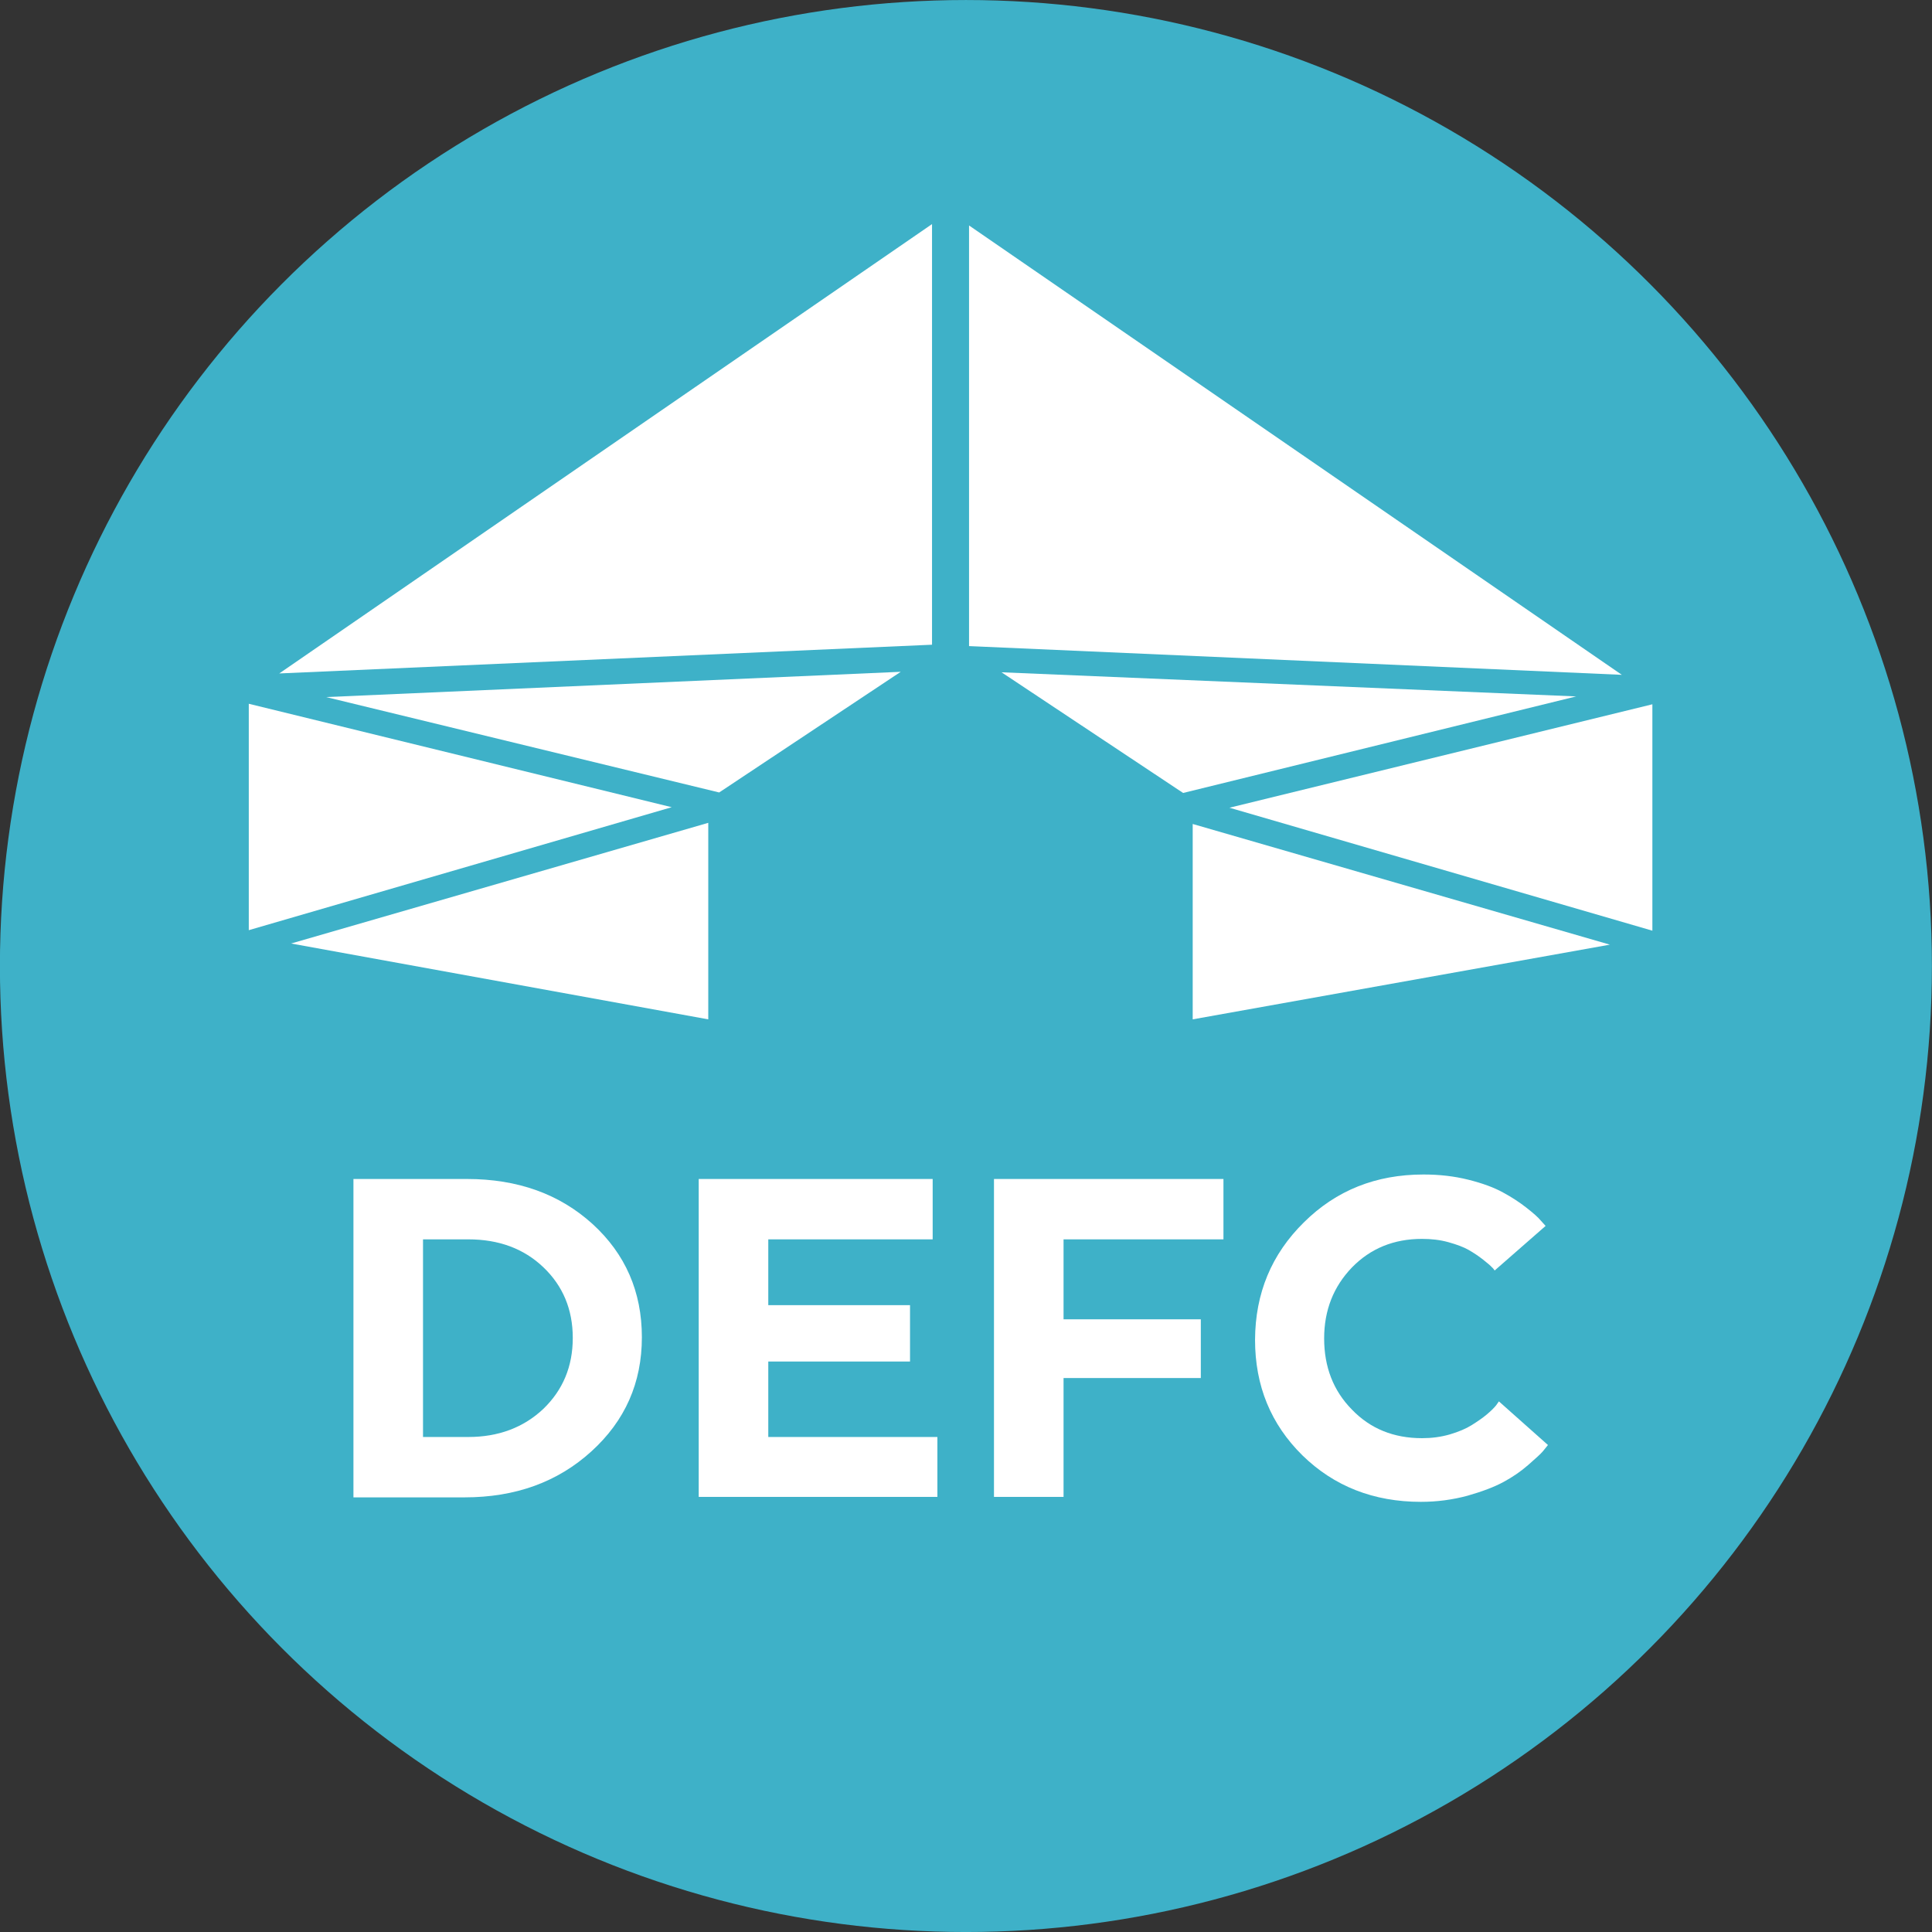 <?xml version="1.0" encoding="UTF-8" standalone="no"?>
<svg
   width="256"
   height="256"
   viewBox="0 0 256 256"
   data-name="Instagram w/circle"
   version="1.1"
   id="svg4"
   sodipodi:docname="DEFC.svg"
   inkscape:version="1.2.2 (732a01da63, 2022-12-09)"
   inkscape:export-filename="DEFC.png"
   inkscape:export-xdpi="95.999992"
   inkscape:export-ydpi="95.999992"
   xmlns:inkscape="http://www.inkscape.org/namespaces/inkscape"
   xmlns:sodipodi="http://sodipodi.sourceforge.net/DTD/sodipodi-0.dtd"
   xmlns="http://www.w3.org/2000/svg"
   xmlns:svg="http://www.w3.org/2000/svg">
  <rect x="0" y="0" width="256" height="256" fill="#333333" stroke="none"/>
  <defs
     id="defs8" />
  <sodipodi:namedview
     id="namedview6"
     pagecolor="#ffffff"
     bordercolor="#666666"
     borderopacity="1.0"
     inkscape:pageshadow="2"
     inkscape:pageopacity="0"
     inkscape:pagecheckerboard="true"
     showgrid="false"
     inkscape:zoom="2.5582312"
     inkscape:cx="-116.68218"
     inkscape:cy="111.0142"
     inkscape:window-width="3840"
     inkscape:window-height="2054"
     inkscape:window-x="2869"
     inkscape:window-y="-11"
     inkscape:window-maximized="1"
     inkscape:current-layer="g115"
     width="16.2px"
     height="16px"
     scale-x="1"
     inkscape:showpageshadow="0"
     inkscape:deskcolor="#ffffff" />
  <g
     id="g115"
     transform="matrix(62.5,0,0,62.5,-154.511,-193.685)">
    <circle
       style="fill:#3eb1c8;stroke-width:0.006;stroke-dasharray:none;stroke:none;stroke-opacity:1;fill-opacity:1"
       id="path3868"
       cx="4.52"
       cy="5.147"
       r="2.048" />
    <path
       d="m 11.346,5.138 a 1.656,1.656 0 0 0 -0.95,-0.949 2.766,2.766 0 0 0 -0.928,-0.172 c -0.527,-0.024 -0.685,-0.03 -2.02,-0.03 -1.335,0 -1.493,0.006 -2.02,0.03 a 2.766,2.766 0 0 0 -0.929,0.172 1.656,1.656 0 0 0 -0.949,0.95 2.766,2.766 0 0 0 -0.172,0.928 c -0.024,0.527 -0.03,0.685 -0.03,2.02 0,1.335 0.006,1.493 0.03,2.02 a 2.766,2.766 0 0 0 0.172,0.929 1.656,1.656 0 0 0 0.95,0.949 2.766,2.766 0 0 0 0.928,0.172 c 0.527,0.024 0.685,0.029 2.02,0.029 1.335,0 1.493,-0.005 2.02,-0.03 a 2.766,2.766 0 0 0 0.929,-0.171 1.656,1.656 0 0 0 0.949,-0.95 2.766,2.766 0 0 0 0.172,-0.928 c 0.024,-0.527 0.029,-0.685 0.029,-2.02 0,-1.335 -0.005,-1.493 -0.03,-2.02 a 2.766,2.766 0 0 0 -0.171,-0.929 z M 7.448,10.655 A 2.568,2.568 0 1 1 10.016,8.087 2.568,2.568 0 0 1 7.448,10.655 Z M 10.117,6.018 a 0.6,0.6 0 1 1 0.6,-0.6 0.6,0.6 0 0 1 -0.6,0.6 z m -1.002,2.069 a 1.667,1.667 0 1 1 -1.667,-1.667 1.667,1.667 0 0 1 1.667,1.667 z m -1.667,-9.6 a 9.6,9.6 0 1 0 9.6,9.6 9.6,9.6 0 0 0 -9.6,-9.6 z M 12.418,10.148 a 3.67,3.67 0 0 1 -0.233,1.214 2.556,2.556 0 0 1 -1.462,1.462 3.67,3.67 0 0 1 -1.213,0.233 c -0.534,0.024 -0.704,0.03 -2.062,0.03 -1.358,0 -1.528,-0.006 -2.062,-0.03 a 3.67,3.67 0 0 1 -1.213,-0.233 2.556,2.556 0 0 1 -1.462,-1.462 3.67,3.67 0 0 1 -0.233,-1.213 c -0.024,-0.534 -0.03,-0.704 -0.03,-2.062 0,-1.358 0.006,-1.528 0.03,-2.062 a 3.67,3.67 0 0 1 0.232,-1.213 2.556,2.556 0 0 1 1.463,-1.463 3.67,3.67 0 0 1 1.213,-0.232 c 0.534,-0.024 0.704,-0.03 2.062,-0.03 1.358,0 1.528,0.006 2.062,0.03 a 3.67,3.67 0 0 1 1.213,0.232 2.556,2.556 0 0 1 1.462,1.463 3.67,3.67 0 0 1 0.233,1.213 c 0.024,0.534 0.03,0.704 0.03,2.062 0,1.358 -0.006,1.528 -0.03,2.062 z"
       id="path2"
       style="fill:none" />
    <g
       id="Logo_Simple_-_Cuadrdado"
       transform="matrix(0.005,0,0,0.005,3,3.441)">
      <g
         id="g518">
        <g
           id="g506">
          <g
             id="g4201_16_"
             transform="matrix(4.873,0,0,-4.873,447.265,886.883)">
            <path
               id="path4203_16_"
               inkscape:connector-curvature="0"
               class="st9"
               d="M -91.8,134.8 V 115.1 L -55,125.8 Z"
               style="fill:#ffffff" />
          </g>
          <g
             id="g4205_16_"
             transform="matrix(4.873,0,0,-4.873,588.978,984.147)">
            <path
               id="path4207_16_"
               inkscape:connector-curvature="0"
               class="st9"
               d="m -80.9,127.3 v 17.1 l -36.3,-10.5 z"
               style="fill:#ffffff" />
          </g>
          <g
             id="g4209_16_"
             transform="matrix(4.873,0,0,-4.873,592.141,914.258)">
            <path
               id="path4211_16_"
               inkscape:connector-curvature="0"
               class="st9"
               d="m -80.6,132.7 15.8,10.5 -50,-2.2 z"
               style="fill:#ffffff" />
          </g>
          <g
             id="g4213_16_"
             transform="matrix(4.873,0,0,-4.873,456.775,877.436)">
            <path
               id="path4215_16_"
               inkscape:connector-curvature="0"
               class="st9"
               d="m -91.1,135.5 56.8,2.5 v 36.6 z"
               style="fill:#ffffff" />
          </g>
          <g
             id="g4217_16_"
             transform="matrix(4.873,0,0,-4.873,669.34,739.14)">
            <path
               id="path4219_16_"
               inkscape:connector-curvature="0"
               class="st9"
               d="M -74.7,146.1 V 109.5 L -17.9,107 Z"
               style="fill:#ffffff" />
          </g>
          <g
             id="g4221_16_"
             transform="matrix(4.873,0,0,-4.873,679.216,876.945)">
            <path
               id="path4223_16_"
               inkscape:connector-curvature="0"
               class="st9"
               d="m -73.9,135.5 15.8,-10.5 34.2,8.4 z"
               style="fill:#ffffff" />
          </g>
          <g
             id="g4225_16_"
             transform="matrix(4.873,0,0,-4.873,749.546,918.775)">
            <path
               id="path4227_16_"
               inkscape:connector-curvature="0"
               class="st9"
               d="m -68.5,132.3 36.8,-10.7 v 19.7 z"
               style="fill:#ffffff" />
          </g>
          <g
             id="g4229_16_"
             transform="matrix(4.873,0,0,-4.873,738.346,984.147)">
            <path
               id="path4231_16_"
               inkscape:connector-curvature="0"
               class="st9"
               d="m -69.4,127.3 36.3,6.5 -36.3,10.5 z"
               style="fill:#ffffff" />
          </g>
        </g>
        <g
           id="g516">
          <path
             class="st9"
             d="m 92.4,431.5 c 21.6,0 39.3,6.4 53.3,19.1 13.9,12.7 20.9,28.7 20.9,48 0,19.3 -7.1,35.4 -21.4,48.4 -14.3,13 -32.2,19.5 -53.8,19.5 H 44.3 v -135 z M 73.8,540.9 H 93 c 12.8,0 23.4,-4 31.8,-11.9 8.3,-8 12.5,-18 12.5,-30.1 0,-12.1 -4.2,-22.1 -12.5,-30 C 116.5,461 105.9,457.1 93,457.1 H 73.8 Z"
             id="path508"
             style="fill:#ffffff" />
          <path
             class="st9"
             d="M 190.7,566.3 V 431.5 h 99.2 v 25.6 H 220.2 V 485 h 60.1 v 23.9 h -60.1 v 32 h 71.7 v 25.4 z"
             id="path510"
             style="fill:#ffffff" />
          <path
             class="st9"
             d="m 345.4,515.8 v 50.5 H 315.9 V 431.5 h 97.3 v 25.6 H 345.4 V 491 h 58.2 v 24.9 h -58.2 z"
             id="path512"
             style="fill:#ffffff" />
          <path
             class="st9"
             d="m 447.3,449.9 c 13.7,-13.6 30.6,-20.3 50.7,-20.3 6.7,0 13,0.7 19,2.2 6,1.5 10.9,3.3 14.7,5.4 3.9,2.1 7.2,4.3 10,6.5 2.8,2.2 4.9,4 6.2,5.6 l 1.9,2.1 -21.6,18.9 c -0.3,-0.4 -0.6,-0.9 -1.2,-1.4 -0.5,-0.6 -1.7,-1.6 -3.7,-3.2 -1.9,-1.5 -4,-2.9 -6.1,-4.1 -2.1,-1.2 -5,-2.3 -8.6,-3.3 -3.6,-1 -7.3,-1.4 -11.2,-1.4 -11.9,0 -21.8,4 -29.7,12.1 -7.8,8.1 -11.8,18.1 -11.8,30.1 0,12.1 3.9,22.2 11.8,30.2 7.8,8.1 17.7,12.1 29.7,12.1 4.1,0 8,-0.5 11.8,-1.6 3.7,-1.1 6.8,-2.4 9.2,-3.9 2.4,-1.5 4.6,-3 6.4,-4.5 1.8,-1.5 3.1,-2.8 4,-3.9 l 1.2,-1.7 20.8,18.5 c -0.5,0.6 -1.2,1.5 -2.1,2.6 -0.9,1.1 -3,3 -6.2,5.8 -3.2,2.8 -6.7,5.2 -10.6,7.3 -3.9,2.1 -8.9,4 -15.2,5.8 -6.3,1.7 -12.9,2.6 -19.8,2.6 -20,0 -36.8,-6.6 -50.2,-19.7 -13.4,-13.2 -20.1,-29.5 -20.1,-49 0.1,-19.8 7,-36.3 20.7,-49.8 z"
             id="path514"
             style="fill:#ffffff" />
        </g>
      </g>
    </g>
  </g>
</svg>
